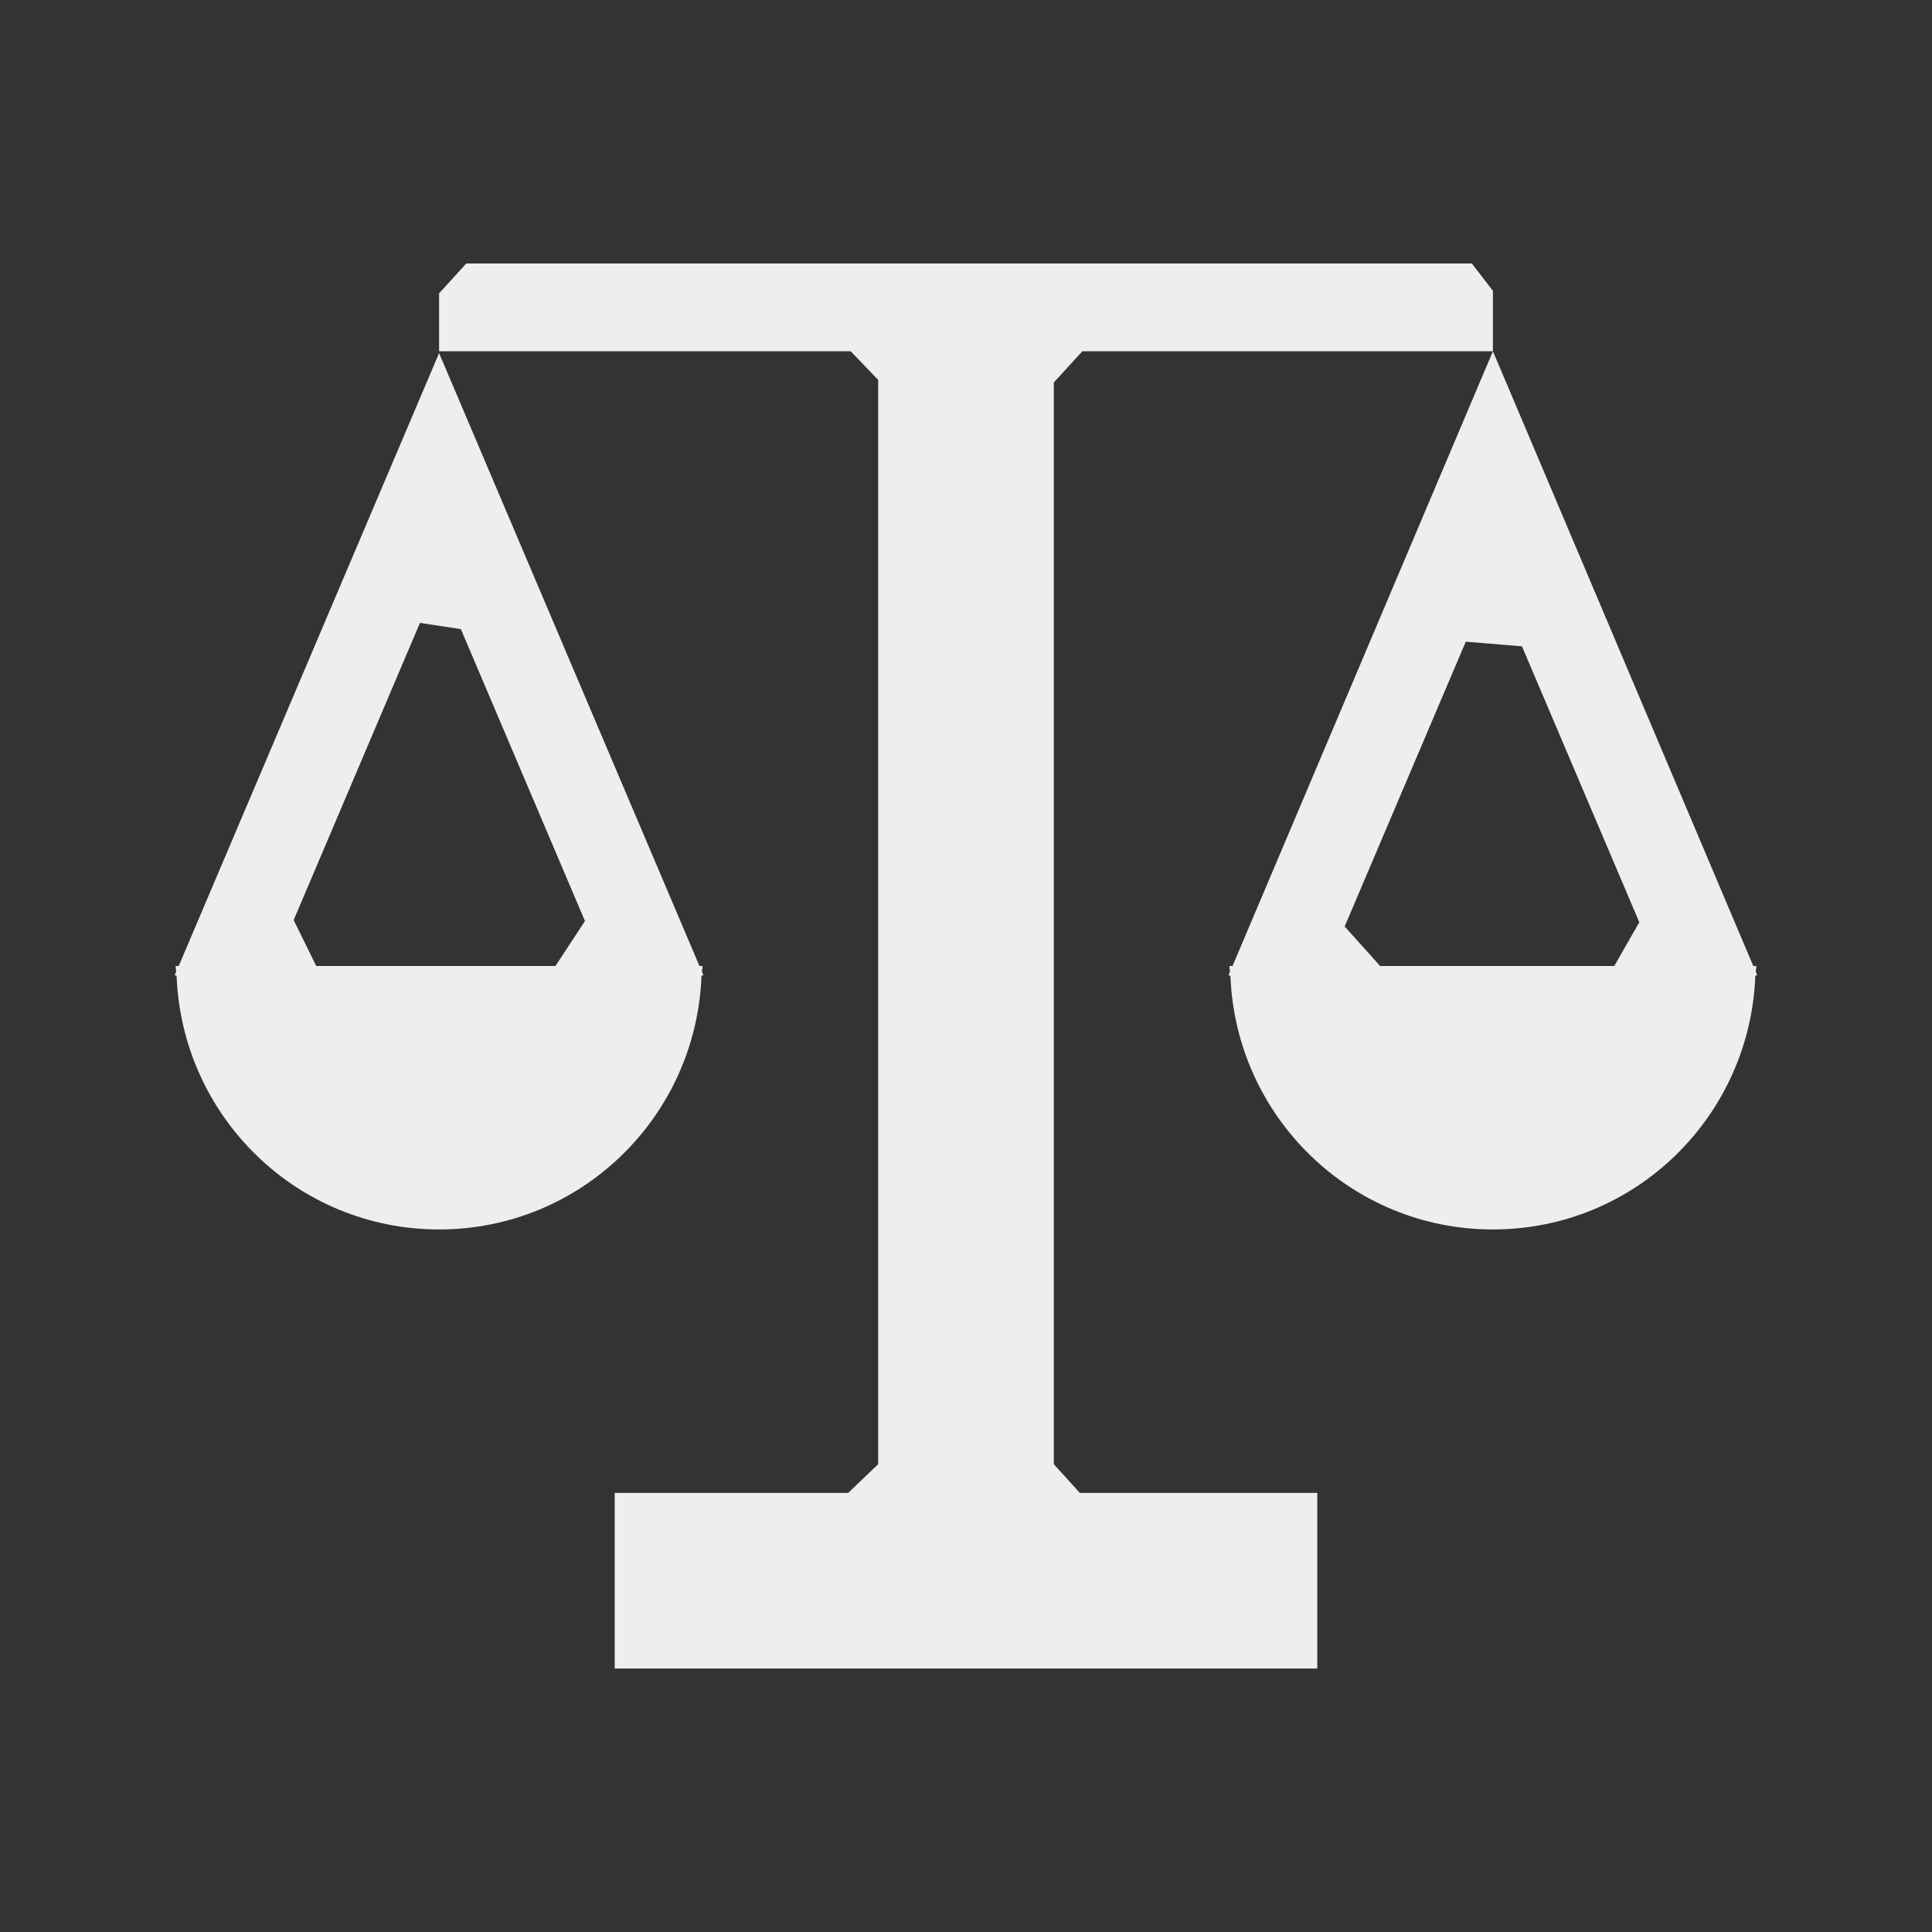 <?xml version="1.0" encoding="UTF-8" standalone="no"?>
<svg
   width="22"
   height="22"
   version="1.1"
   id="svg7"
   sodipodi:docname="reconcile.svg"
   inkscape:version="1.1.2 (0a00cf5339, 2022-02-04)"
   xmlns:inkscape="http://www.inkscape.org/namespaces/inkscape"
   xmlns:sodipodi="http://sodipodi.sourceforge.net/DTD/sodipodi-0.dtd"
   xmlns="http://www.w3.org/2000/svg"
   xmlns:svg="http://www.w3.org/2000/svg">
  <rect width="100%" height="100%" fill="#333333" stroke="none"/>
  <sodipodi:namedview
     id="namedview9"
     pagecolor="#ffffff"
     bordercolor="#666666"
     borderopacity="1.0"
     inkscape:pageshadow="2"
     inkscape:pageopacity="0.0"
     inkscape:pagecheckerboard="0"
     showgrid="false"
     inkscape:zoom="34.5"
     inkscape:cx="11"
     inkscape:cy="11"
     inkscape:window-width="1904"
     inkscape:window-height="928"
     inkscape:window-x="0"
     inkscape:window-y="35"
     inkscape:window-maximized="1"
     inkscape:current-layer="svg7" />
  <defs
     id="defs3">
    <style
       id="current-color-scheme"
       type="text/css">
   .ColorScheme-Text { color:#eeeeec; } .ColorScheme-Highlight { color:#367bf0; } .ColorScheme-NeutralText { color:#ffcc44; } .ColorScheme-PositiveText { color:#3db47e; } .ColorScheme-NegativeText { color:#dd4747; }
  </style>
  </defs>
  <path
     style="fill:currentColor"
     class="ColorScheme-Text"
     d="m 5,3.34 v 0 V 4 H 9.687 V 4 L 10,4.326 V 16.673 L 9.658,17 v 0 H 7 v 2 h 8 v -2 h -2.704 v 0 L 12,16.673 V 4.355 L 12.325,4 V 4 H 17 V 4 3.746 3.311 L 16.76,3 V 3 H 5.31 Z M 5,4.021 2.035,11 H 2 c 0,0.022 0.005,0.043 0.006,0.064 l -0.016,0.039 0.021,0.01 C 2.073,12.716 3.382,14 5,14 6.618,14 7.927,12.716 7.988,11.113 l 0.021,-0.01 -0.016,-0.039 C 7.995,11.043 8,11.022 8,11 H 7.965 Z M 17,4 14.035,11 H 14 c 0,0.022 0.005,0.043 0.006,0.064 l -0.016,0.039 0.021,0.01 C 14.073,12.716 15.382,14 17,14 c 1.618,0 2.927,-1.284 2.988,-2.887 l 0.021,-0.01 -0.016,-0.039 C 19.995,11.043 20,11.022 20,11 H 19.965 L 17.138,4.325 Z M 4.782,7.093 5.248,7.164 6.661,10.488 6.325,11 v 0 H 3.601 v 0 L 3.344,10.477 Z M 16.691,7.307 17.331,7.36 18.667,10.502 18.382,11 v 0 H 15.716 L 15.312,10.55 v 0 z"
     id="path5"
     sodipodi:nodetypes="cccccccccccccccccccccccccccccccccsccccccccccccsccccccccccccccccccccccccc" />
</svg>
